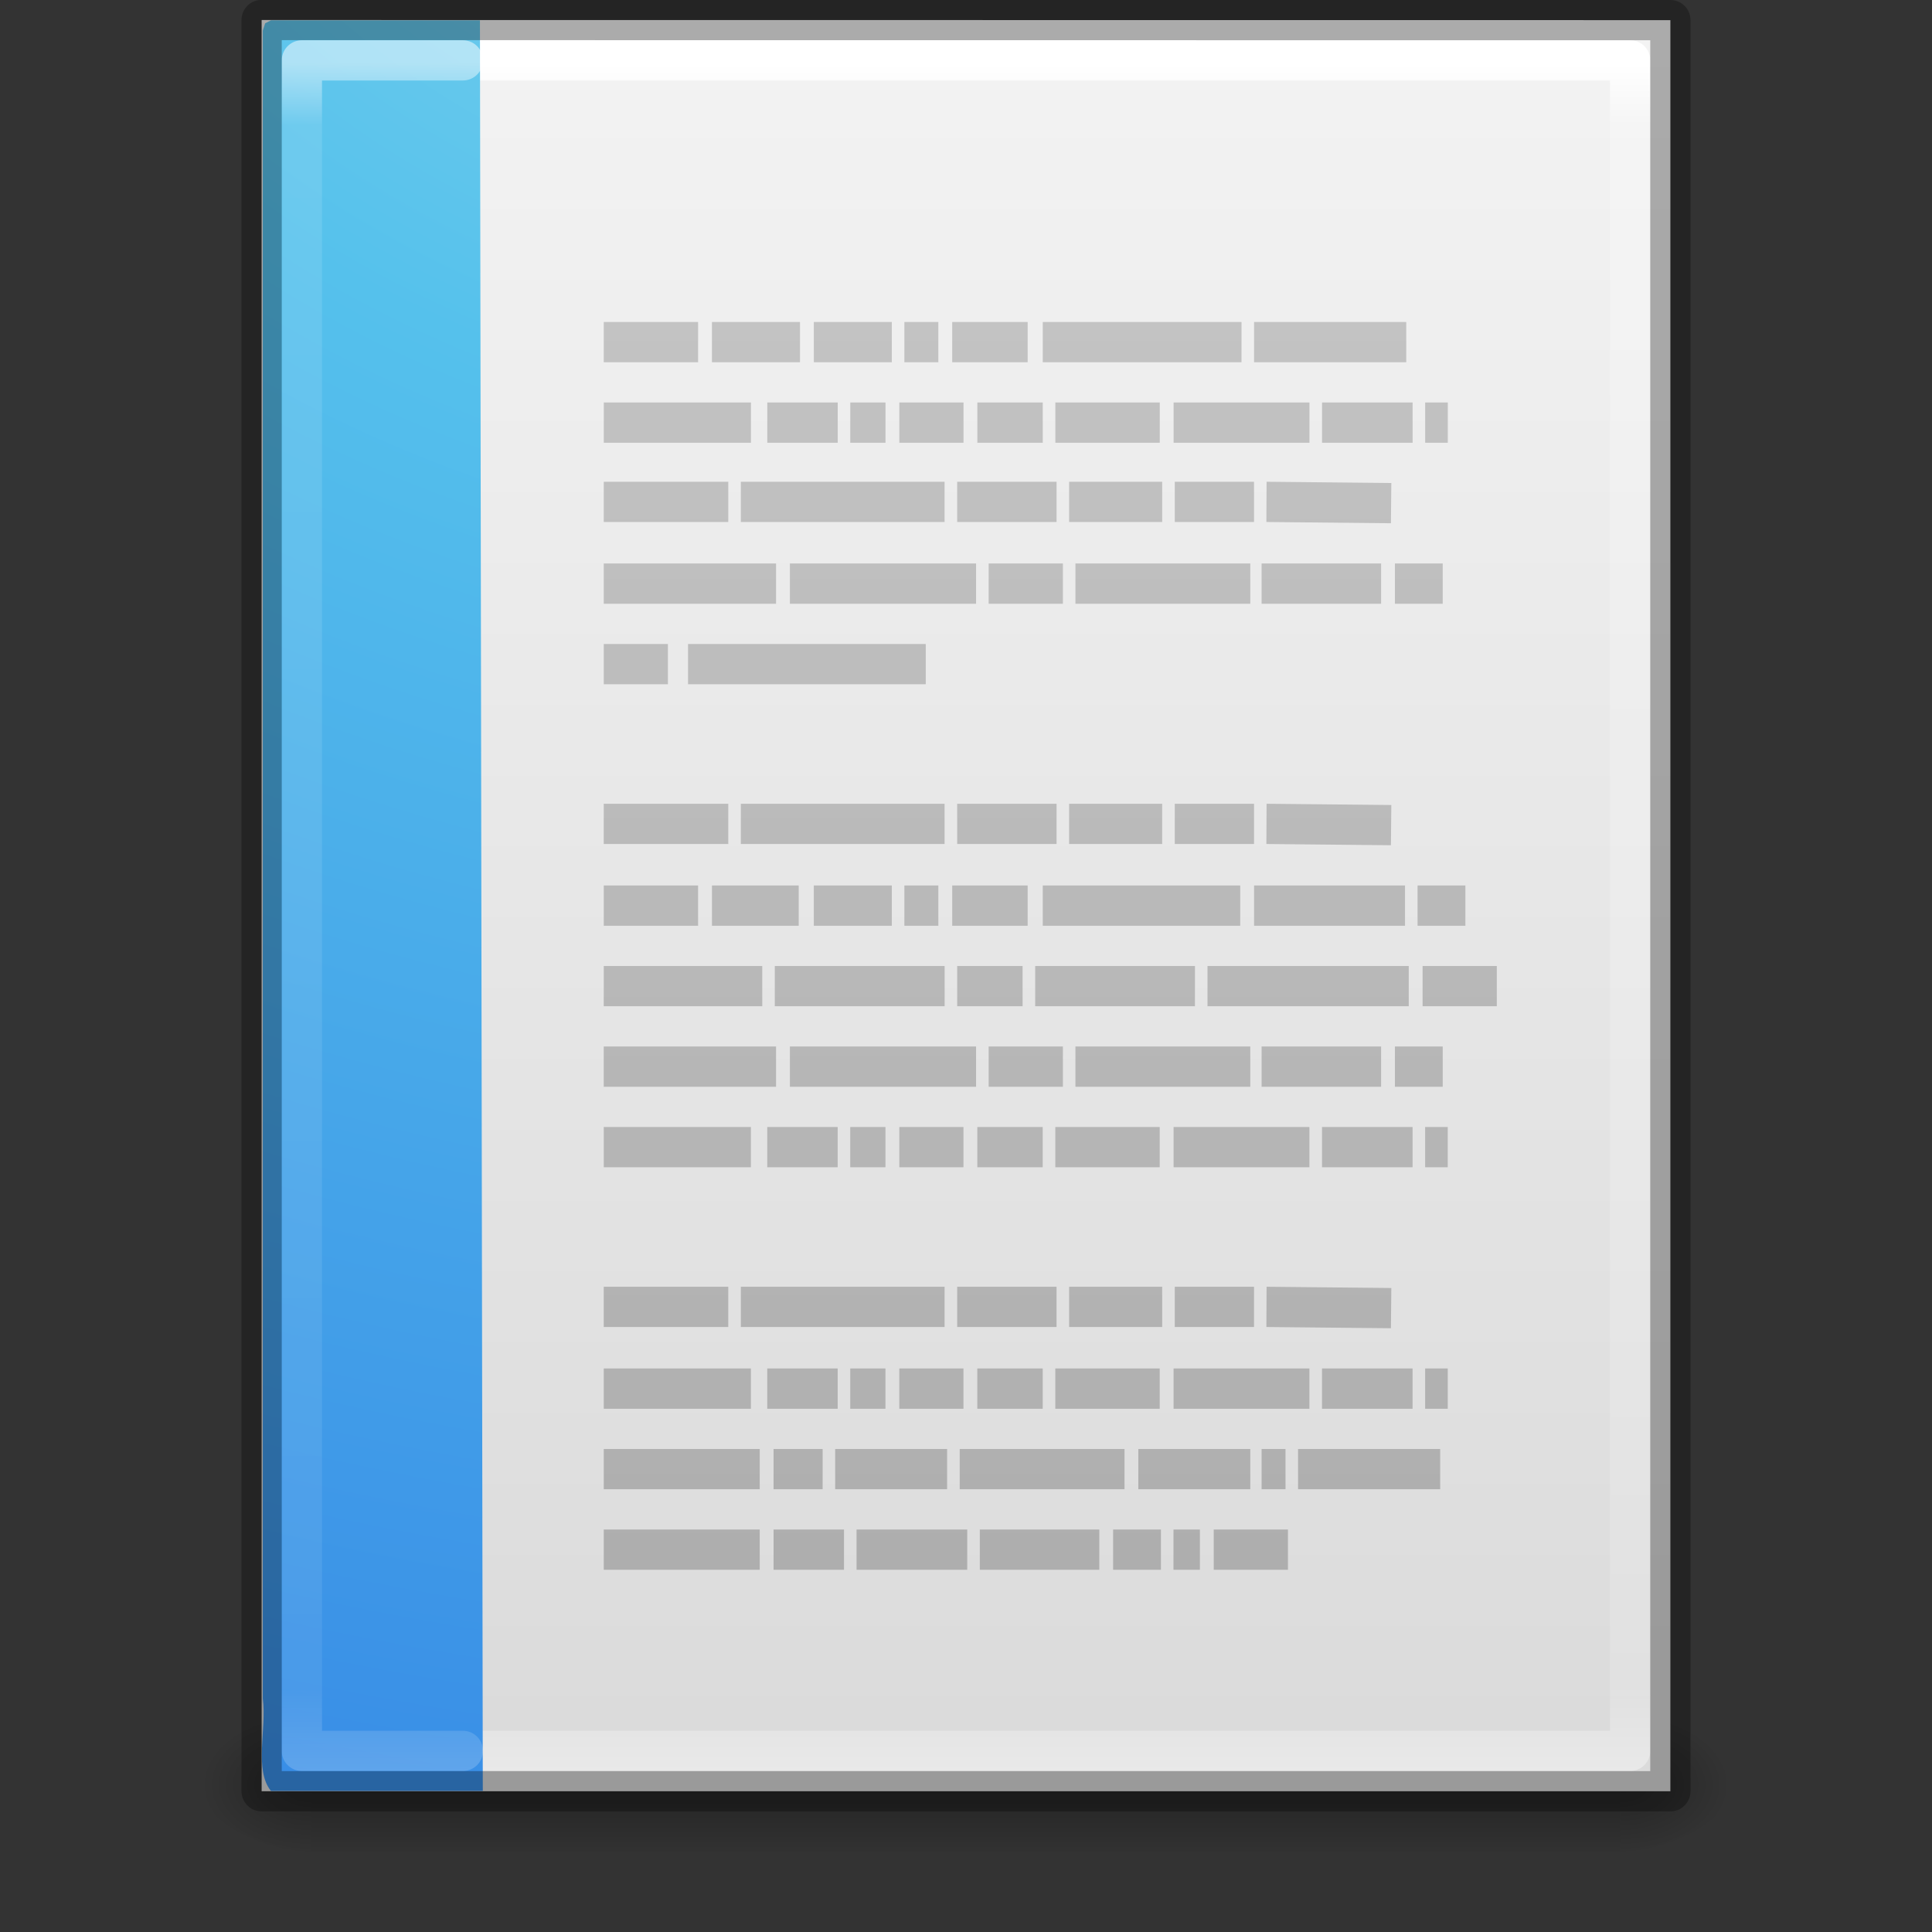 <?xml version="1.0" encoding="UTF-8" standalone="no"?>
<svg
   xmlns:dc="http://purl.org/dc/elements/1.1/"
   xmlns:cc="http://creativecommons.org/ns#"
   xmlns:rdf="http://www.w3.org/1999/02/22-rdf-syntax-ns#"
   xmlns:svg="http://www.w3.org/2000/svg"
   xmlns="http://www.w3.org/2000/svg"
   xmlns:xlink="http://www.w3.org/1999/xlink"
   xmlns:sodipodi="http://sodipodi.sourceforge.net/DTD/sodipodi-0.dtd"
   xmlns:inkscape="http://www.inkscape.org/namespaces/inkscape"
   version="1.1"
   width="48"
   height="48"
   id="svg4013"
   inkscape:version="0.91 r13725"
   sodipodi:docname="x-office-document.svg">
  <rect width="100%" height="100%" fill="#333333" stroke="none"/>
  <sodipodi:namedview
     pagecolor="#ffffff"
     bordercolor="#666666"
     borderopacity="1"
     objecttolerance="10"
     gridtolerance="10"
     guidetolerance="10"
     inkscape:pageopacity="0"
     inkscape:pageshadow="2"
     inkscape:window-width="640"
     inkscape:window-height="480"
     id="namedview142407" />
  <defs
     id="defs4015">
    <linearGradient
       id="linearGradient3977-6">
      <stop
         id="stop3979-9"
         style="stop-color:#ffffff;stop-opacity:1"
         offset="0" />
      <stop
         id="stop3981-3"
         style="stop-color:#ffffff;stop-opacity:0.235"
         offset="0.036" />
      <stop
         id="stop3983-7"
         style="stop-color:#ffffff;stop-opacity:0.157"
         offset="0.951" />
      <stop
         id="stop3985-4"
         style="stop-color:#ffffff;stop-opacity:0.392"
         offset="1" />
    </linearGradient>
    <linearGradient
       id="linearGradient3104-4">
      <stop
         id="stop3106-7"
         style="stop-color:#aaaaaa;stop-opacity:1"
         offset="0" />
      <stop
         id="stop3108-6"
         style="stop-color:#c8c8c8;stop-opacity:1"
         offset="1" />
    </linearGradient>
    <linearGradient
       id="linearGradient2867-449-88-871-390-598-476-591-434-148-57-177-8">
      <stop
         id="stop3750-1"
         style="stop-color:#90dbec;stop-opacity:1"
         offset="0" />
      <stop
         id="stop3752-3"
         style="stop-color:#55c1ec;stop-opacity:1"
         offset="0.262" />
      <stop
         id="stop3754-1"
         style="stop-color:#3689e6;stop-opacity:1"
         offset="0.705" />
      <stop
         id="stop3756-1"
         style="stop-color:#2b63a0;stop-opacity:1"
         offset="1" />
    </linearGradient>
    <linearGradient
       id="linearGradient3977">
      <stop
         id="stop3979"
         style="stop-color:#ffffff;stop-opacity:1"
         offset="0" />
      <stop
         id="stop3981"
         style="stop-color:#ffffff;stop-opacity:0.235"
         offset="0.036" />
      <stop
         id="stop3983"
         style="stop-color:#ffffff;stop-opacity:0.157"
         offset="0.951" />
      <stop
         id="stop3985"
         style="stop-color:#ffffff;stop-opacity:0.392"
         offset="1" />
    </linearGradient>
    <linearGradient
       id="linearGradient3600">
      <stop
         id="stop3602"
         style="stop-color:#f4f4f4;stop-opacity:1"
         offset="0" />
      <stop
         id="stop3604"
         style="stop-color:#dbdbdb;stop-opacity:1"
         offset="1" />
    </linearGradient>
    <linearGradient
       id="linearGradient5060">
      <stop
         id="stop5062"
         style="stop-color:#000000;stop-opacity:1"
         offset="0" />
      <stop
         id="stop5064"
         style="stop-color:#000000;stop-opacity:0"
         offset="1" />
    </linearGradient>
    <linearGradient
       id="linearGradient5048">
      <stop
         id="stop5050"
         style="stop-color:#000000;stop-opacity:0"
         offset="0" />
      <stop
         id="stop5056"
         style="stop-color:#000000;stop-opacity:1"
         offset="0.5" />
      <stop
         id="stop5052"
         style="stop-color:#000000;stop-opacity:0"
         offset="1" />
    </linearGradient>
    <linearGradient
       x1="24"
       y1="5.564"
       x2="24"
       y2="43"
       id="linearGradient3036"
       xlink:href="#linearGradient3977-6"
       gradientUnits="userSpaceOnUse"
       gradientTransform="matrix(0.892,0,0,1.135,2.595,-4.743)" />
    <linearGradient
       x1="22.004"
       y1="47.813"
       x2="22.004"
       y2="3.364"
       id="linearGradient3039"
       xlink:href="#linearGradient3104-4"
       gradientUnits="userSpaceOnUse"
       gradientTransform="translate(2.018,-3.047)" />
    <radialGradient
       cx="7.806"
       cy="9.957"
       r="12.672"
       fx="7.276"
       fy="9.957"
       id="radialGradient3042"
       xlink:href="#linearGradient2867-449-88-871-390-598-476-591-434-148-57-177-8"
       gradientUnits="userSpaceOnUse"
       gradientTransform="matrix(-1.6167311e-7,6.602,-8.092,-1.9817022e-7,104.564,-60.073)" />
    <linearGradient
       x1="24"
       y1="5.564"
       x2="24"
       y2="43"
       id="linearGradient3047"
       xlink:href="#linearGradient3977"
       gradientUnits="userSpaceOnUse"
       gradientTransform="matrix(0.892,0,0,1.135,2.595,-4.743)" />
    <linearGradient
       x1="25.132"
       y1="0.985"
       x2="25.132"
       y2="47.013"
       id="linearGradient3050"
       xlink:href="#linearGradient3600"
       gradientUnits="userSpaceOnUse"
       gradientTransform="matrix(1,0,0,0.956,-9.9999999e-8,-1.915)" />
    <radialGradient
       cx="605.714"
       cy="486.648"
       r="117.143"
       fx="605.714"
       fy="486.648"
       id="radialGradient3055"
       xlink:href="#linearGradient5060"
       gradientUnits="userSpaceOnUse"
       gradientTransform="matrix(0.023,0,0,0.015,26.361,37.04)" />
    <radialGradient
       cx="605.714"
       cy="486.648"
       r="117.143"
       fx="605.714"
       fy="486.648"
       id="radialGradient3058"
       xlink:href="#linearGradient5060"
       gradientUnits="userSpaceOnUse"
       gradientTransform="matrix(-0.023,0,0,0.015,21.623,37.04)" />
    <linearGradient
       x1="302.857"
       y1="366.648"
       x2="302.857"
       y2="609.505"
       id="linearGradient3061"
       xlink:href="#linearGradient5048"
       gradientUnits="userSpaceOnUse"
       gradientTransform="matrix(0.067,0,0,0.015,-0.341,37.04)" />
  </defs>
  <rect
     width="32.508"
     height="3.57"
     x="7.738"
     y="42.43"
     id="rect2879"
     style="opacity:0.3;fill:url(#linearGradient3061);fill-opacity:1;fill-rule:nonzero;stroke:none;stroke-width:1;marker:none;visibility:visible;display:inline;overflow:visible" />
  <path
     d="m 7.738,42.43 c 0,0 0,3.57 0,3.57 -1.187,0.007 -2.868,-0.8 -2.868,-1.785 0,-0.985 1.324,-1.785 2.868,-1.785 z"
     id="path2881"
     style="opacity:0.3;fill:url(#radialGradient3058);fill-opacity:1;fill-rule:nonzero;stroke:none;stroke-width:1;marker:none;visibility:visible;display:inline;overflow:visible" />
  <path
     d="m 40.246,42.43 c 0,0 0,3.57 0,3.57 1.187,0.007 2.868,-0.8 2.868,-1.785 0,-0.985 -1.324,-1.785 -2.868,-1.785 z"
     id="path2883"
     style="opacity:0.3;fill:url(#radialGradient3055);fill-opacity:1;fill-rule:nonzero;stroke:none;stroke-width:1;marker:none;visibility:visible;display:inline;overflow:visible" />
  <path
     d="M 6.5,0.497 C 14.52,0.497 41.5,0.5 41.5,0.5 l 4.2e-5,44.003 c 0,0 -23.333,0 -35,0 0,-14.669 0,-29.337 0,-44.006 z"
     id="path4160"
     style="fill:url(#linearGradient3050);fill-opacity:1;stroke:none;display:inline" />
  <path
     d="m 40.5,43.5 -33,0 0,-42 33,0 z"
     id="rect6741-1"
     style="fill:none;stroke:url(#linearGradient3047);stroke-width:1;stroke-linecap:round;stroke-linejoin:round;stroke-miterlimit:4;stroke-opacity:1;stroke-dasharray:none;stroke-dashoffset:0" />
  <path
     d="m 11.995,44.495 c -1.754,0 -3.509,0 -5.263,0 C 6.306,43.974 6.63,42.94 6.529,42.203 c 0,-13.815 0,-27.63 0,-41.445 l 0.059,-0.179 0.144,-0.074 0,0 c 1.826,0 3.366,0 5.192,0"
     id="path4530"
     style="color:#000000;fill:url(#radialGradient3042);fill-opacity:1;fill-rule:nonzero;stroke:none;stroke-width:1;marker:none;visibility:visible;display:inline;overflow:visible;enable-background:accumulate" />
  <path
     d="m 15,8.5 2.344,0 -2.344,0 z m 2.688,0 2.188,0 -2.188,0 z m 2.531,0 1.938,0 -1.938,0 z m 2.25,0 0.844,0 -0.844,0 z m 1.188,0 1.875,0 -1.875,0 z m 2.25,0 4.938,0 -4.938,0 z m 5.25,0 3.781,0 -3.781,0 z m -16.156,2 3.656,0 -3.656,0 z m 4.062,0 1.75,0 -1.75,0 z m 2.062,0 0.875,0 -0.875,0 z m 1.219,0 1.594,0 -1.594,0 z m 1.938,0 1.625,0 -1.625,0 z m 1.938,0 2.594,0 -2.594,0 z m 2.938,0 3.375,0 -3.375,0 z m 3.688,0 2.25,0 -2.25,0 z m 2.562,0 0.562,0 -0.562,0 z M 15,12.469 l 3.094,0 -3.094,0 z m 3.406,0 5.062,0 -5.062,0 z m 5.375,0 2.469,0 -2.469,0 z m 2.781,0 2.312,0 -2.312,0 z m 2.625,0 1.969,0 -1.969,0 z m 2.281,0 L 34.562,12.5 31.469,12.469 z m 3.375,0.031 0,0 z M 15,14.5 19.281,14.5 15,14.5 z m 4.625,0 4.625,0 -4.625,0 z m 4.938,0 1.844,0 -1.844,0 z m 2.156,0 4.344,0 -4.344,0 z m 4.625,0 2.969,0 -2.969,0 z m 3.312,0 1.188,0 -1.188,0 z M 15,16.5 16.594,16.5 15,16.5 z m 2.094,0 5.906,0 -5.906,0 z M 15,20.469 l 3.094,0 -3.094,0 z m 3.406,0 5.062,0 -5.062,0 z m 5.375,0 2.469,0 -2.469,0 z m 2.781,0 2.312,0 -2.312,0 z m 2.625,0 1.969,0 -1.969,0 z m 2.281,0 L 34.562,20.5 31.469,20.469 z m 3.375,0.031 0,0 z M 15,22.5 17.344,22.5 15,22.5 z m 2.688,0 2.156,0 -2.156,0 z m 2.531,0 1.938,0 -1.938,0 z m 2.25,0 0.844,0 -0.844,0 z m 1.188,0 1.875,0 -1.875,0 z m 2.25,0 4.906,0 -4.906,0 z m 5.25,0 3.75,0 -3.75,0 z m 4.062,0 1.188,0 -1.188,0 z M 15,24.5 l 3.938,0 -3.938,0 z m 4.25,0 4.219,0 -4.219,0 z m 4.531,0 1.625,0 -1.625,0 z m 1.938,0 3.969,0 -3.969,0 z m 4.281,0 5,0 -5,0 z m 5.344,0 1.844,0 -1.844,0 z M 15,26.5 19.281,26.5 15,26.5 z m 4.625,0 4.625,0 -4.625,0 z m 4.938,0 1.844,0 -1.844,0 z m 2.156,0 4.344,0 -4.344,0 z m 4.625,0 2.969,0 -2.969,0 z m 3.312,0 1.188,0 -1.188,0 z M 15,28.5 18.656,28.5 15,28.5 z m 4.062,0 1.75,0 -1.75,0 z m 2.062,0 0.875,0 -0.875,0 z m 1.219,0 1.594,0 -1.594,0 z m 1.938,0 1.625,0 -1.625,0 z m 1.938,0 2.594,0 -2.594,0 z m 2.938,0 3.375,0 -3.375,0 z m 3.688,0 2.25,0 -2.25,0 z m 2.562,0 0.562,0 -0.562,0 z M 15,32.469 l 3.094,0 -3.094,0 z m 3.406,0 5.062,0 -5.062,0 z m 5.375,0 2.469,0 -2.469,0 z m 2.781,0 2.312,0 -2.312,0 z m 2.625,0 1.969,0 -1.969,0 z m 2.281,0 L 34.562,32.5 31.469,32.469 z m 3.375,0.031 0,0 z M 15,34.5 18.656,34.5 15,34.5 z m 4.062,0 1.75,0 -1.75,0 z m 2.062,0 0.875,0 -0.875,0 z m 1.219,0 1.594,0 -1.594,0 z m 1.938,0 1.625,0 -1.625,0 z m 1.938,0 2.594,0 -2.594,0 z m 2.938,0 3.375,0 -3.375,0 z m 3.688,0 2.25,0 -2.25,0 z m 2.562,0 0.562,0 -0.562,0 z M 15,36.5 l 3.875,0 -3.875,0 z m 4.219,0 1.219,0 -1.219,0 z m 1.531,0 2.781,0 -2.781,0 z m 3.094,0 4.094,0 -4.094,0 z m 4.438,0 2.781,0 -2.781,0 z m 3.062,0 0.594,0 -0.594,0 z m 0.906,0 3.531,0 -3.531,0 z m -17.25,2 3.875,0 -3.875,0 z m 4.219,0 1.75,0 -1.75,0 z m 2.062,0 2.75,0 -2.75,0 z m 3.062,0 2.969,0 -2.969,0 z m 3.312,0 1.188,0 -1.188,0 z m 1.5,0 0.656,0 -0.656,0 z m 1,0 1.844,0 -1.844,0 z"
     id="path3475"
     style="fill:none;stroke:url(#linearGradient3039);stroke-width:1px;stroke-linecap:butt;stroke-linejoin:miter;stroke-opacity:1" />
  <path
     d="m 11.5,43.5 -4,0 0,-42 4,0"
     id="rect6741-1-5"
     style="opacity:0.5;fill:none;stroke:url(#linearGradient3036);stroke-width:1;stroke-linecap:round;stroke-linejoin:round;stroke-miterlimit:4;stroke-opacity:1;stroke-dasharray:none;stroke-dashoffset:0" />
  <path
     d="M 6.5,0.497 C 14.52,0.497 41.5,0.5 41.5,0.5 l 4.2e-5,44.003 c 0,0 -23.333,0 -35,0 0,-14.669 0,-29.337 0,-44.006 z"
     id="path4160-6"
     style="opacity:0.3;fill:none;stroke:#000000;stroke-width:1;stroke-linecap:butt;stroke-linejoin:round;stroke-miterlimit:4;stroke-opacity:1;stroke-dasharray:none;stroke-dashoffset:0;display:inline" />
</svg>
